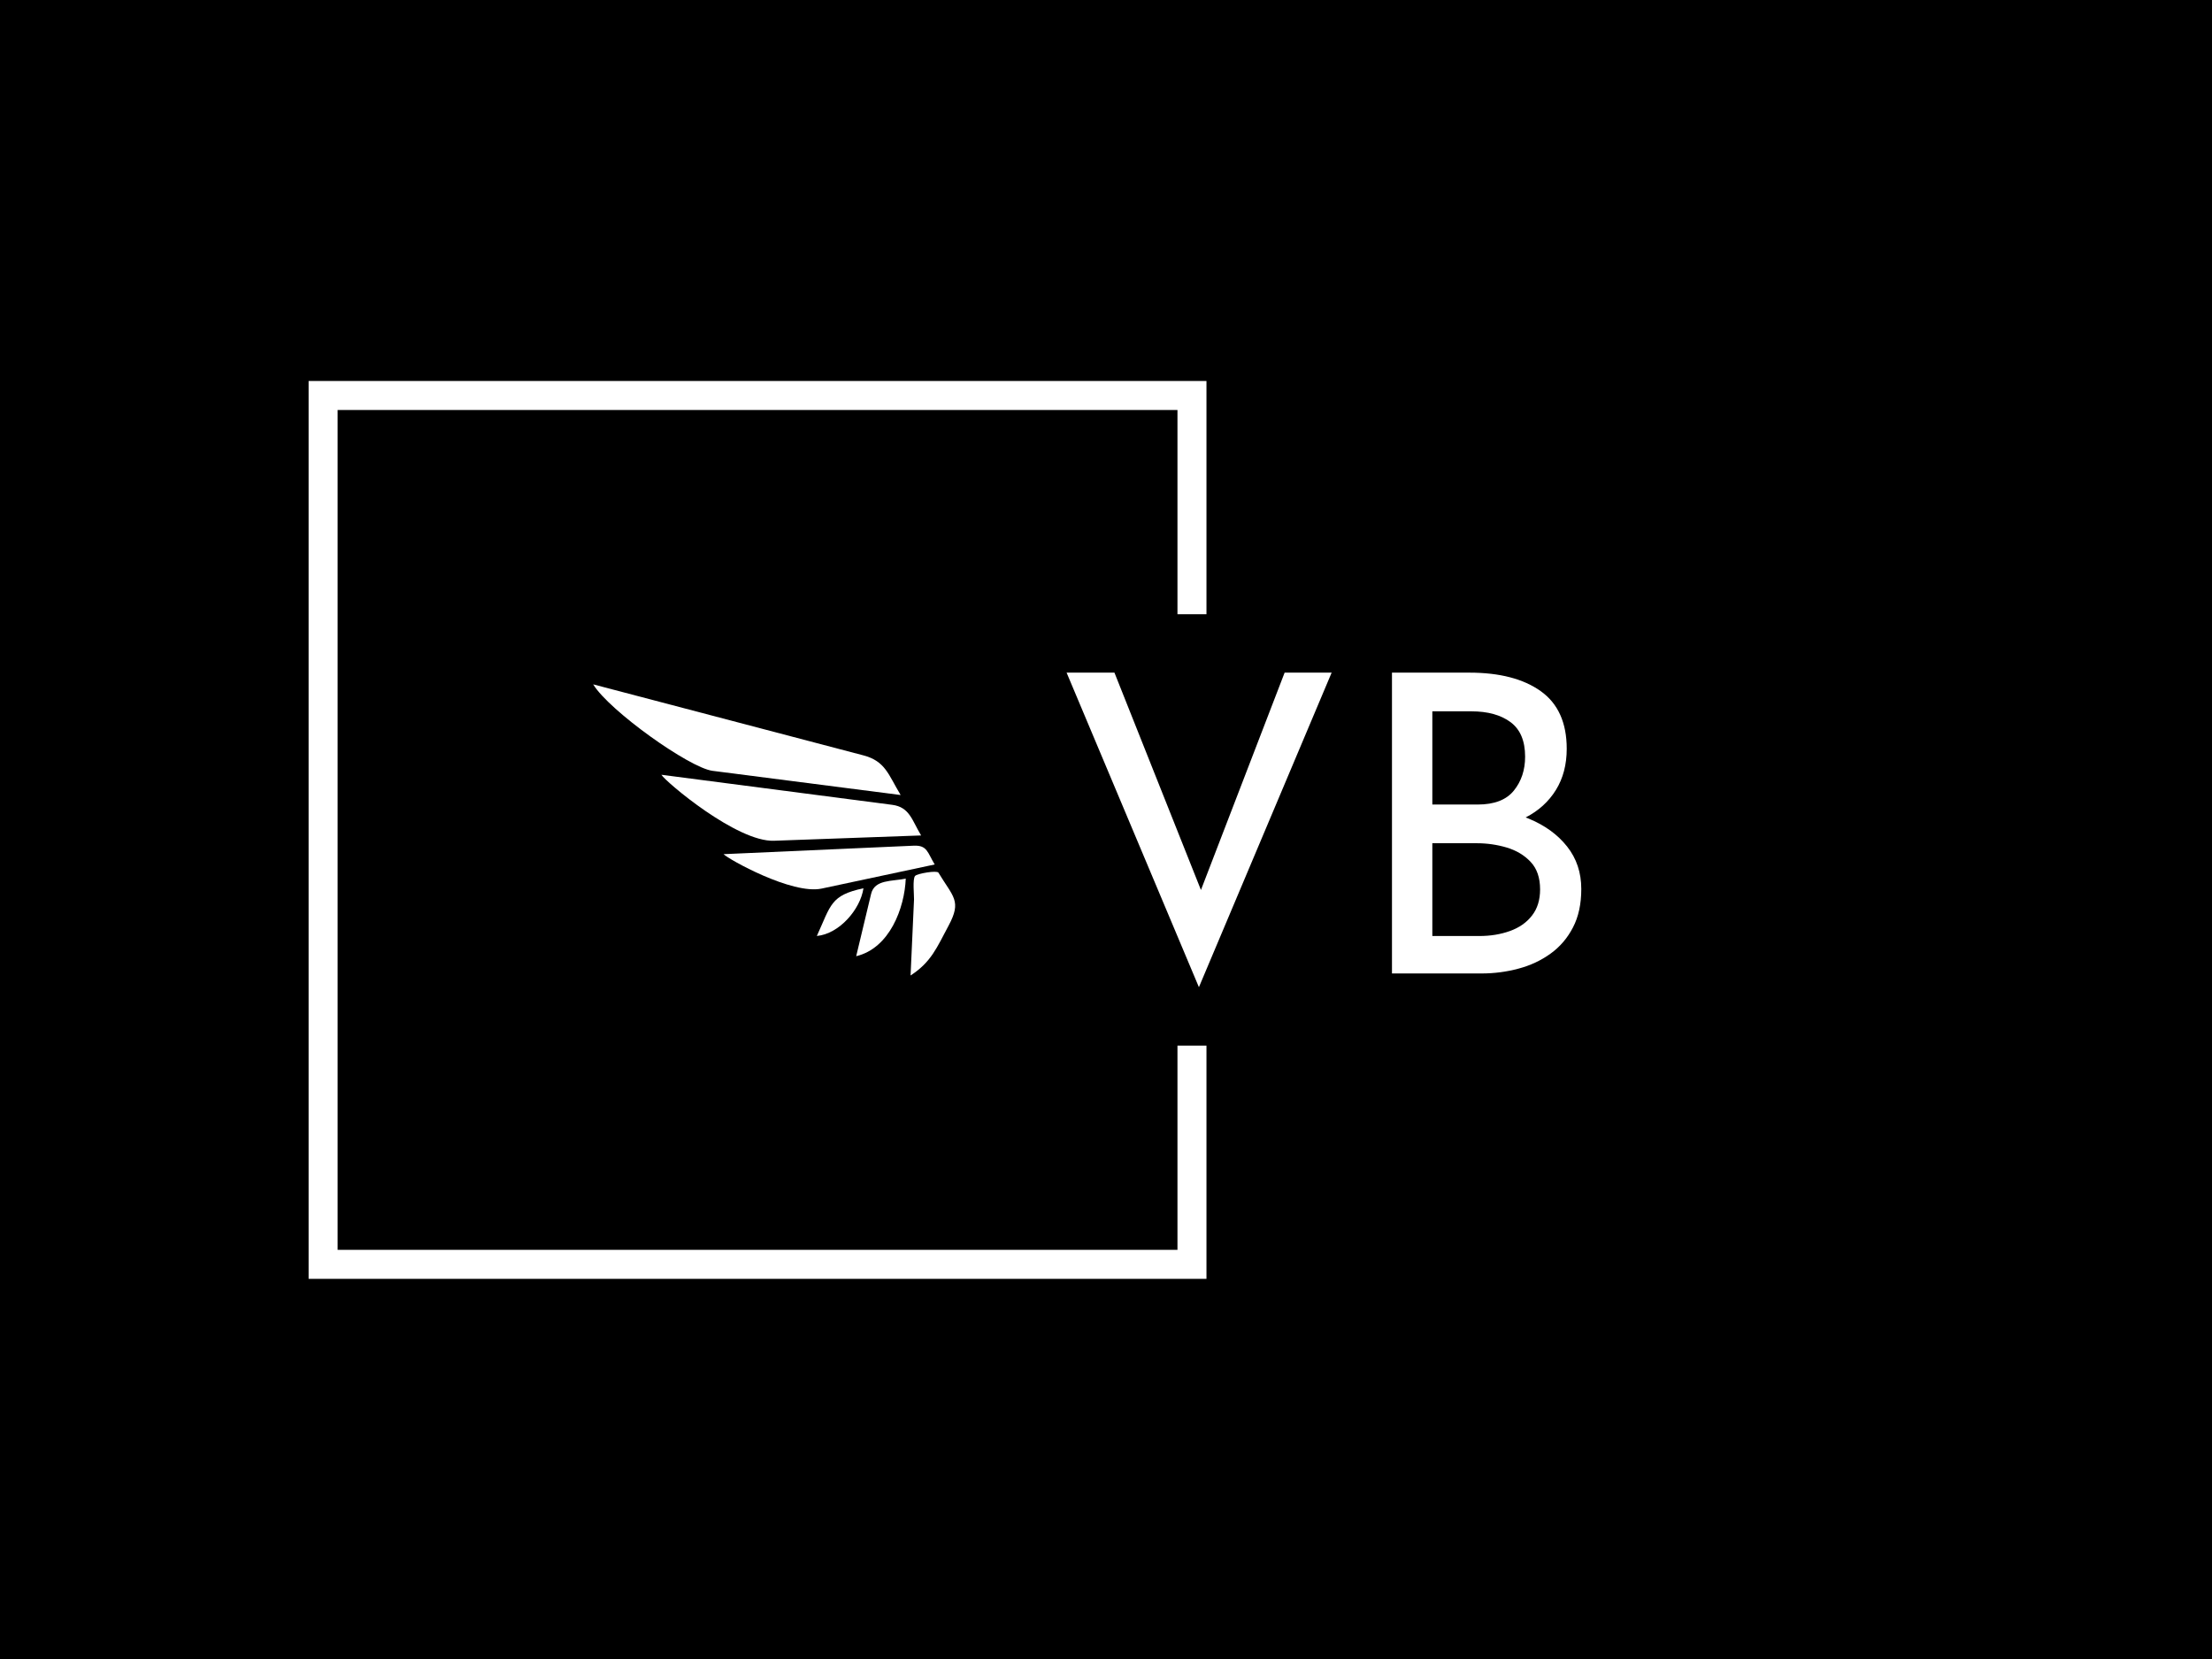 <svg xmlns="http://www.w3.org/2000/svg" version="1.1" xmlns:xlink="http://www.w3.org/1999/xlink" xmlns:svgjs="http://svgjs.dev/svgjs" width="2000" height="1500" viewBox="0 0 2000 1500"><rect width="2000" height="1500" fill="#000000"></rect><g transform="matrix(0.75,0,0,0.75,249.091,282.754)"><svg viewBox="0 0 396 247" data-background-color="#ffffff" preserveAspectRatio="xMidYMid meet" height="1247" width="2000" xmlns="http://www.w3.org/2000/svg" xmlns:xlink="http://www.w3.org/1999/xlink"><g id="tight-bounds" transform="matrix(1,0,0,1,0.24,-0.1)"><svg viewBox="0 0 395.52 247.2" height="247.2" width="395.52"><g><svg></svg></g><g><svg viewBox="0 0 395.52 247.2" height="247.2" width="395.52"><g transform="matrix(1,0,0,1,75.544,78.095)"><svg viewBox="0 0 244.431 91.009" height="91.009" width="244.431"><g><svg viewBox="0 0 410.306 152.77" height="91.009" width="244.431"><g transform="matrix(1,0,0,1,175.525,0)"><svg viewBox="0 0 234.781 152.77" height="152.77" width="234.781"><g id="textblocktransform"><svg viewBox="0 0 234.781 152.77" height="152.77" width="234.781" id="textblock"><g><svg viewBox="0 0 234.781 152.77" height="152.77" width="234.781"><g transform="matrix(1,0,0,1,0,0)"><svg width="234.781" viewBox="-1.95 -40.15 69.85 45.8" height="152.77" data-palette-color="#61777f"><path d="M2.05-36.15L7.8-36.15 19.7-6.25 16.95-6.8 28.25-36.15 33.9-36.15 17.95 1.65 2.05-36.15ZM41.15-36.15L50.45-36.15Q55.9-36.15 59.02-33.93 62.15-31.7 62.15-27L62.15-27Q62.15-24.15 60.85-22.05 59.55-19.95 57.22-18.75 54.9-17.55 51.75-17.4L51.75-17.4 51.05-19.9Q54.7-19.8 57.6-18.6 60.5-17.4 62.2-15.25 63.9-13.1 63.9-10.15L63.9-10.15Q63.9-7.45 62.9-5.53 61.9-3.6 60.2-2.38 58.5-1.15 56.35-0.58 54.2 0 51.9 0L51.9 0 41.15 0 41.15-36.15ZM46-20.3L51.45-20.3Q54.45-20.3 55.8-21.98 57.15-23.65 57.15-26.05L57.15-26.05Q57.15-28.9 55.4-30.2 53.65-31.5 50.7-31.5L50.7-31.5 46-31.5 46-20.3ZM46-4.5L51.65-4.5Q53.65-4.5 55.32-5.1 57-5.7 57.97-6.95 58.95-8.2 58.95-10.1L58.95-10.1Q58.95-12.2 57.82-13.4 56.7-14.6 54.95-15.13 53.2-15.65 51.35-15.65L51.35-15.65 46-15.65 46-4.5Z" opacity="1" transform="matrix(1,0,0,1,0,0)" fill="#ffffff" class="wordmark-text-0" data-fill-palette-color="primary" id="text-0"></path></svg></g></svg></g></svg></g></svg></g><g transform="matrix(1,0,0,1,0,18.037)"><svg viewBox="0 0 145.095 116.695" height="116.695" width="145.095"><g><svg xmlns="http://www.w3.org/2000/svg" xmlns:xlink="http://www.w3.org/1999/xlink" version="1.1" x="0" y="0" viewBox="0 9.786 100 80.427" enable-background="new 0 0 100 100" xml:space="preserve" width="145.095" height="116.695" class="icon-icon-0" data-fill-palette-color="accent" id="icon-0"><path d="M49.942 52.994c13.552-0.488 27.103-0.977 40.653-1.465-2.527-4.177-3.159-7.831-7.989-8.461-7.229-0.94-14.458-1.883-21.688-2.826-14.023-1.827-28.05-3.654-42.075-5.48C20.101 36.792 39.724 53.361 49.942 52.994z" fill="#ffffff" data-fill-palette-color="accent"></path><path d="M0 9.786c4.391 7.257 26.615 23.072 32.953 23.886 17.33 2.231 34.657 4.46 51.986 6.688-3.393-5.607-4.18-9.35-10.312-10.959-8.904-2.341-17.812-4.683-26.717-7.023C31.94 18.182 15.97 13.984 0 9.786z" fill="#ffffff" data-fill-palette-color="accent"></path><path d="M63.108 66.207c10.413-2.219 20.826-4.439 31.241-6.66-2.028-3.346-2.034-5.359-5.827-5.189-6.158 0.273-12.314 0.549-18.471 0.822-11.343 0.506-22.686 1.014-34.028 1.518C37.298 58.064 54.94 67.947 63.108 66.207z" fill="#ffffff" data-fill-palette-color="accent"></path><path d="M87.682 90.213c5.725-3.719 7.262-7.721 10.519-13.807 3.651-6.824 1.257-7.844-2.821-14.596-0.417-0.688-5.842 0.232-6.453 0.904-0.745 0.818-0.248 5.455-0.294 6.496C88.315 76.211 87.998 83.213 87.682 90.213z" fill="#ffffff" data-fill-palette-color="accent"></path><path d="M86.35 63.447c-3.795 0.809-8.604 0.191-9.572 4.229-1.373 5.736-2.746 11.475-4.12 17.211C81.904 82.678 86.028 71.582 86.35 63.447z" fill="#ffffff" data-fill-palette-color="accent"></path><path d="M74.666 66.121c-9.148 1.953-8.956 4.611-12.879 13.18C68.007 78.711 73.811 71.941 74.666 66.121z" fill="#ffffff" data-fill-palette-color="accent"></path></svg></g></svg></g></svg></g></svg></g><path d="M221.99 72.095L221.99 16.401 7.591 16.401 7.591 230.799 221.99 230.799 221.99 175.105 215.065 175.105 215.065 223.874 14.516 223.874 14.516 23.326 215.065 23.326 215.065 72.095Z" fill="#ffffff" stroke="transparent" data-fill-palette-color="tertiary"></path></svg></g><defs></defs></svg><rect width="395.52" height="247.2" fill="none" stroke="none" visibility="hidden"></rect></g></svg></g></svg>